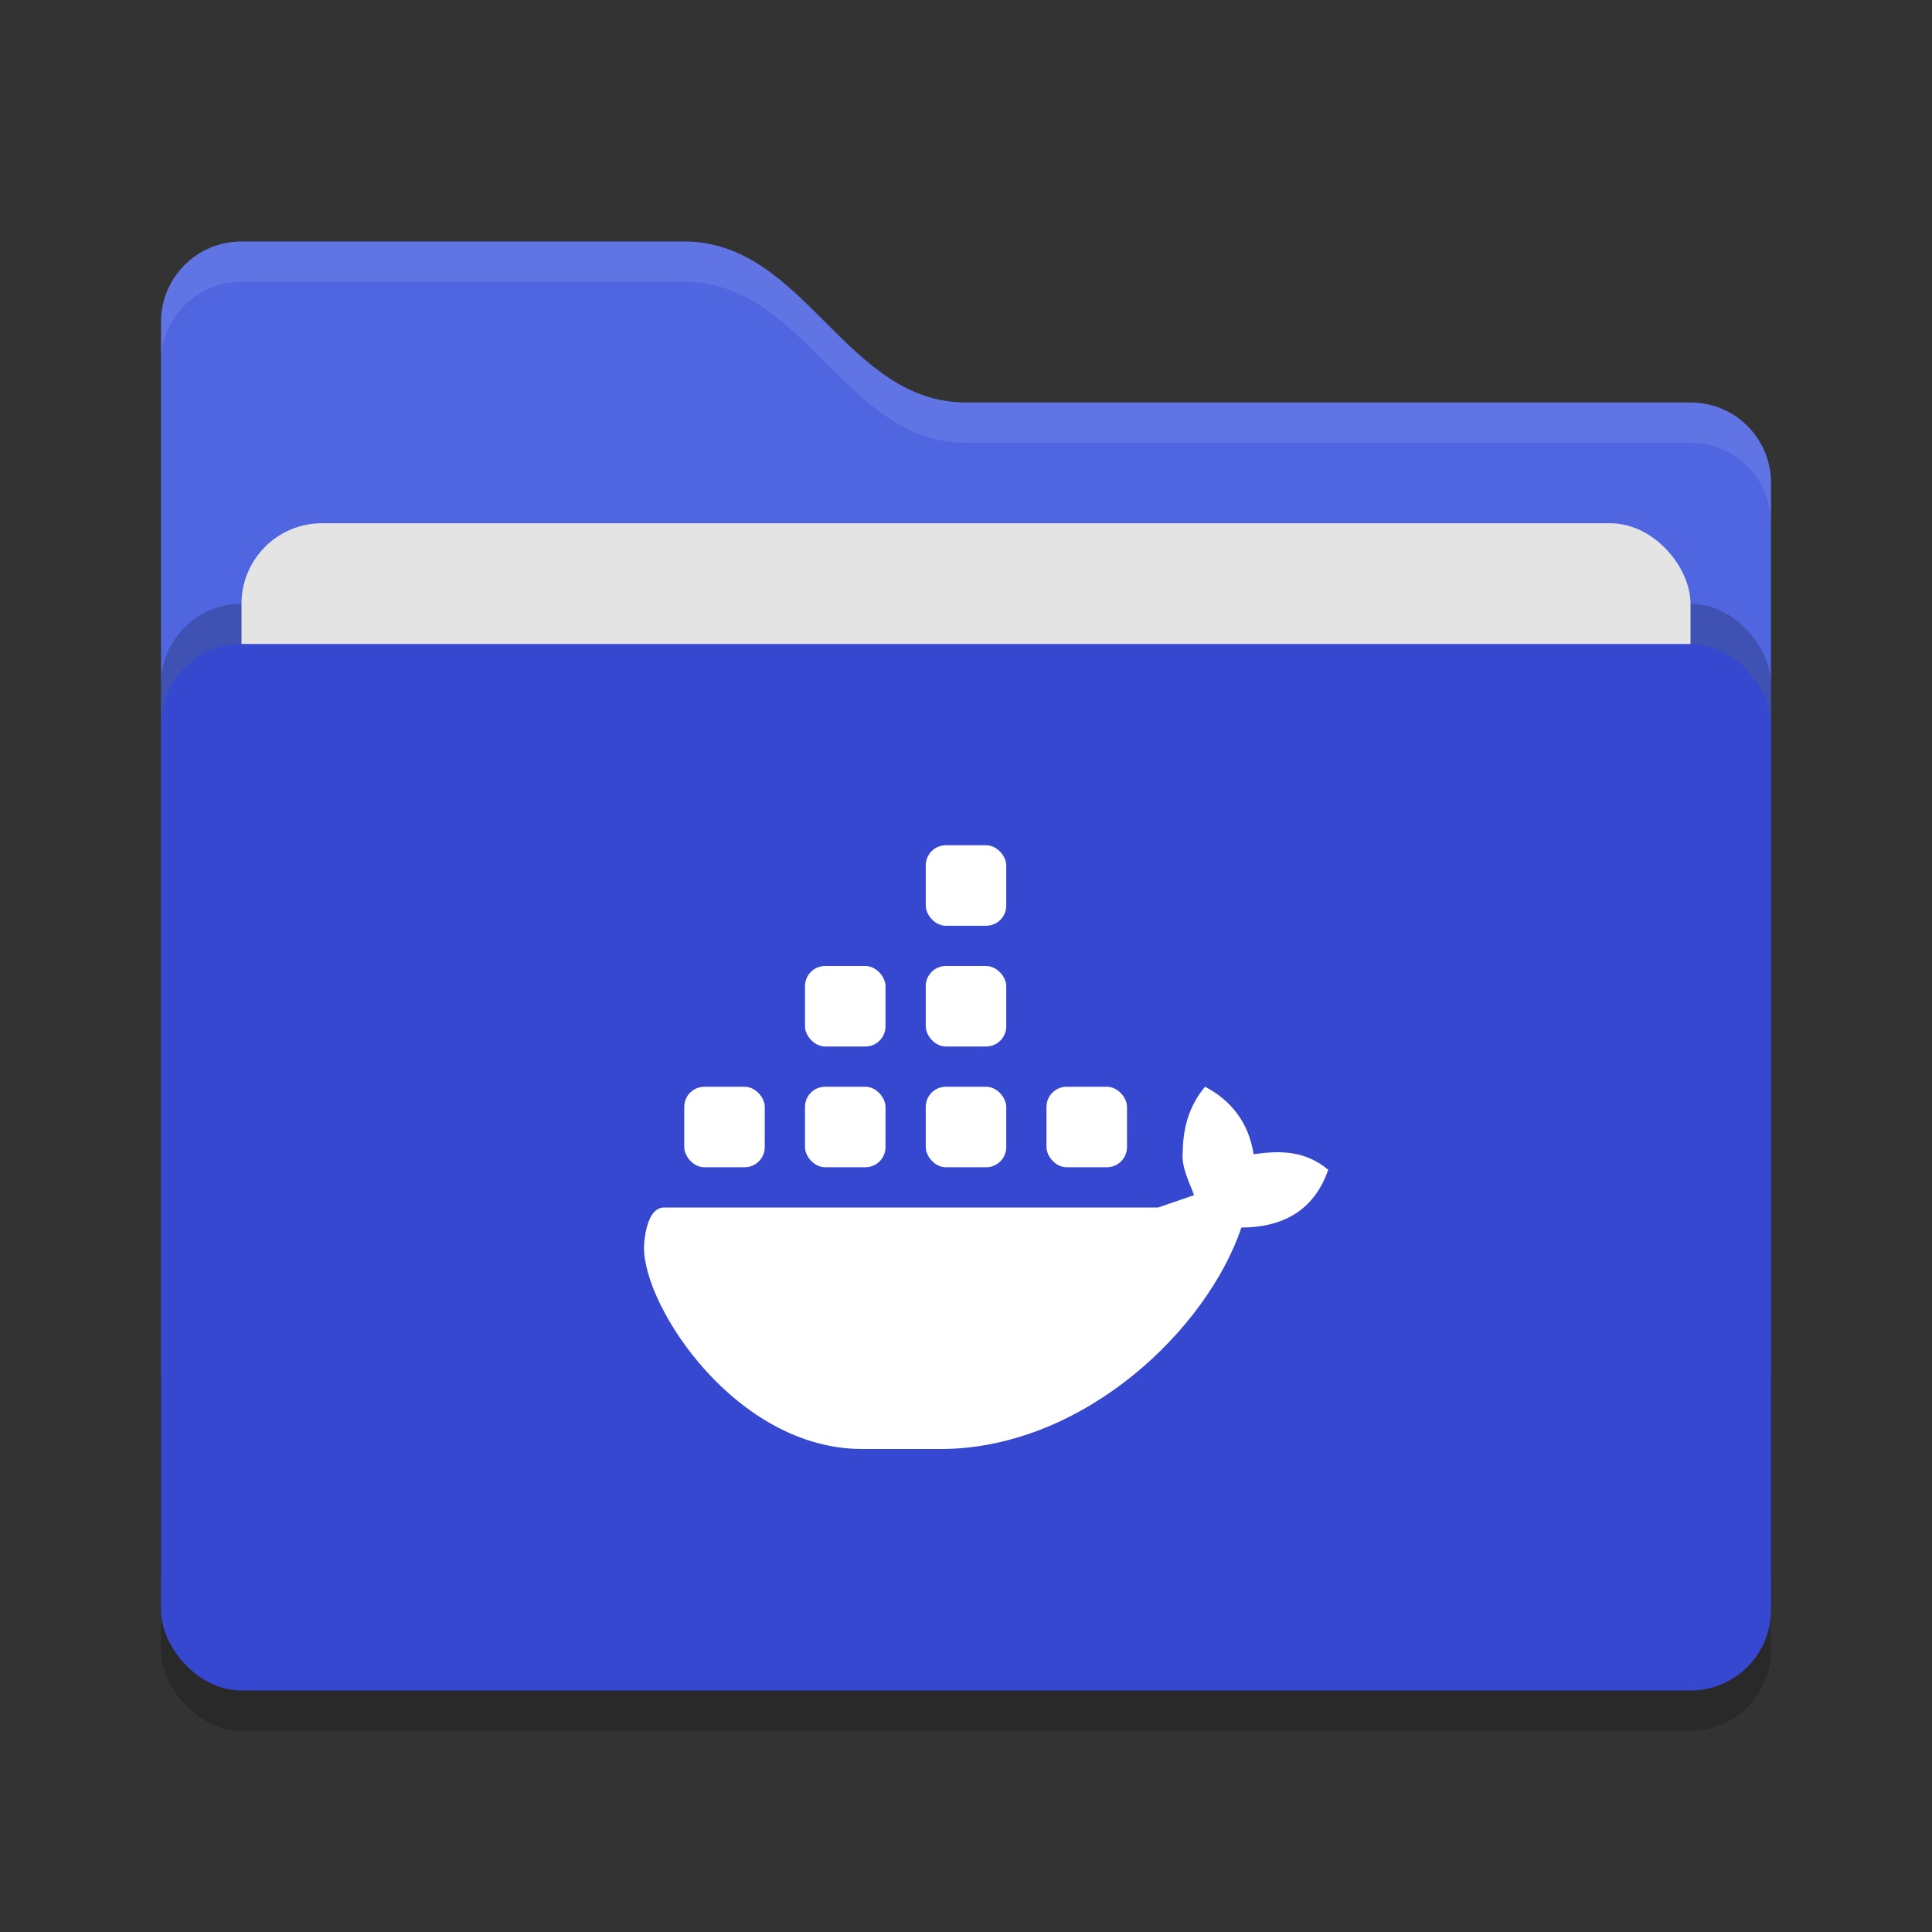 <svg xmlns="http://www.w3.org/2000/svg" width="48" height="48" version="1">
 <rect width="100%" height="100%" fill="#333333" stroke="none"/>
 <rect style="opacity:0.2" width="40" height="26" x="4" y="17" rx="2" ry="2"/>
 <path style="fill:#4f66e0" d="M 4,34 C 4,35.108 4.892,36 6,36 H 42 C 43.108,36 44,35.108 44,34 V 12 C 44,10.892 43.108,10 42,10 H 24 C 21,10 20,6 17,6 H 6 C 4.892,6 4,6.892 4,8"/>
 <rect style="opacity:0.2" width="40" height="26" x="4" y="15" rx="2" ry="2"/>
 <rect style="fill:#e4e4e4" width="36" height="16" x="6" y="13" rx="2" ry="2"/>
 <rect style="fill:#3548cf" width="40" height="26" x="4" y="16" rx="2" ry="2"/>
 <path style="opacity:0.1;fill:#ffffff" d="M 6,6 C 4.892,6 4,6.892 4,8 V 9 C 4,7.892 4.892,7 6,7 H 17 C 20,7 21,11 24,11 H 42 C 43.108,11 44,11.892 44,13 V 12 C 44,10.892 43.108,10 42,10 H 24 C 21,10 20,6 17,6 Z"/>
 <g>
  <path style="fill:#ffffff" class="ColorScheme-Text" d="M 29.939,27 C 29.545,27.467 29.395,28.014 29.385,28.604 29.345,29 29.538,29.337 29.666,29.693 L 28.775,30 H 16.5 C 16.014,30 16,31 16,31 16,32.496 18.305,36 21.418,36 H 23.463 C 26.98,35.94 30,33 30.842,30.498 32,30.493 32.685,29.969 33,29.062 32.431,28.592 31.82,28.576 31.145,28.678 31.025,27.876 30.565,27.325 29.939,27 Z"/>
  <rect style="fill:#ffffff" class="ColorScheme-Text" width="2" height="2" x="23" y="27" rx=".5" ry=".5"/>
  <rect style="fill:#ffffff" class="ColorScheme-Text" width="2" height="2" x="20" y="27" rx=".5" ry=".5"/>
  <rect style="fill:#ffffff" class="ColorScheme-Text" width="2" height="2" x="17" y="27" rx=".5" ry=".5"/>
  <rect style="fill:#ffffff" class="ColorScheme-Text" width="2" height="2" x="20" y="24" rx=".5" ry=".5"/>
  <rect style="fill:#ffffff" class="ColorScheme-Text" width="2" height="2" x="23" y="24" rx=".5" ry=".5"/>
  <rect style="fill:#ffffff" class="ColorScheme-Text" width="2" height="2" x="23" y="21" rx=".5" ry=".5"/>
  <rect style="fill:#ffffff" class="ColorScheme-Text" width="2" height="2" x="26" y="27" rx=".5" ry=".5"/>
 </g>
</svg>
